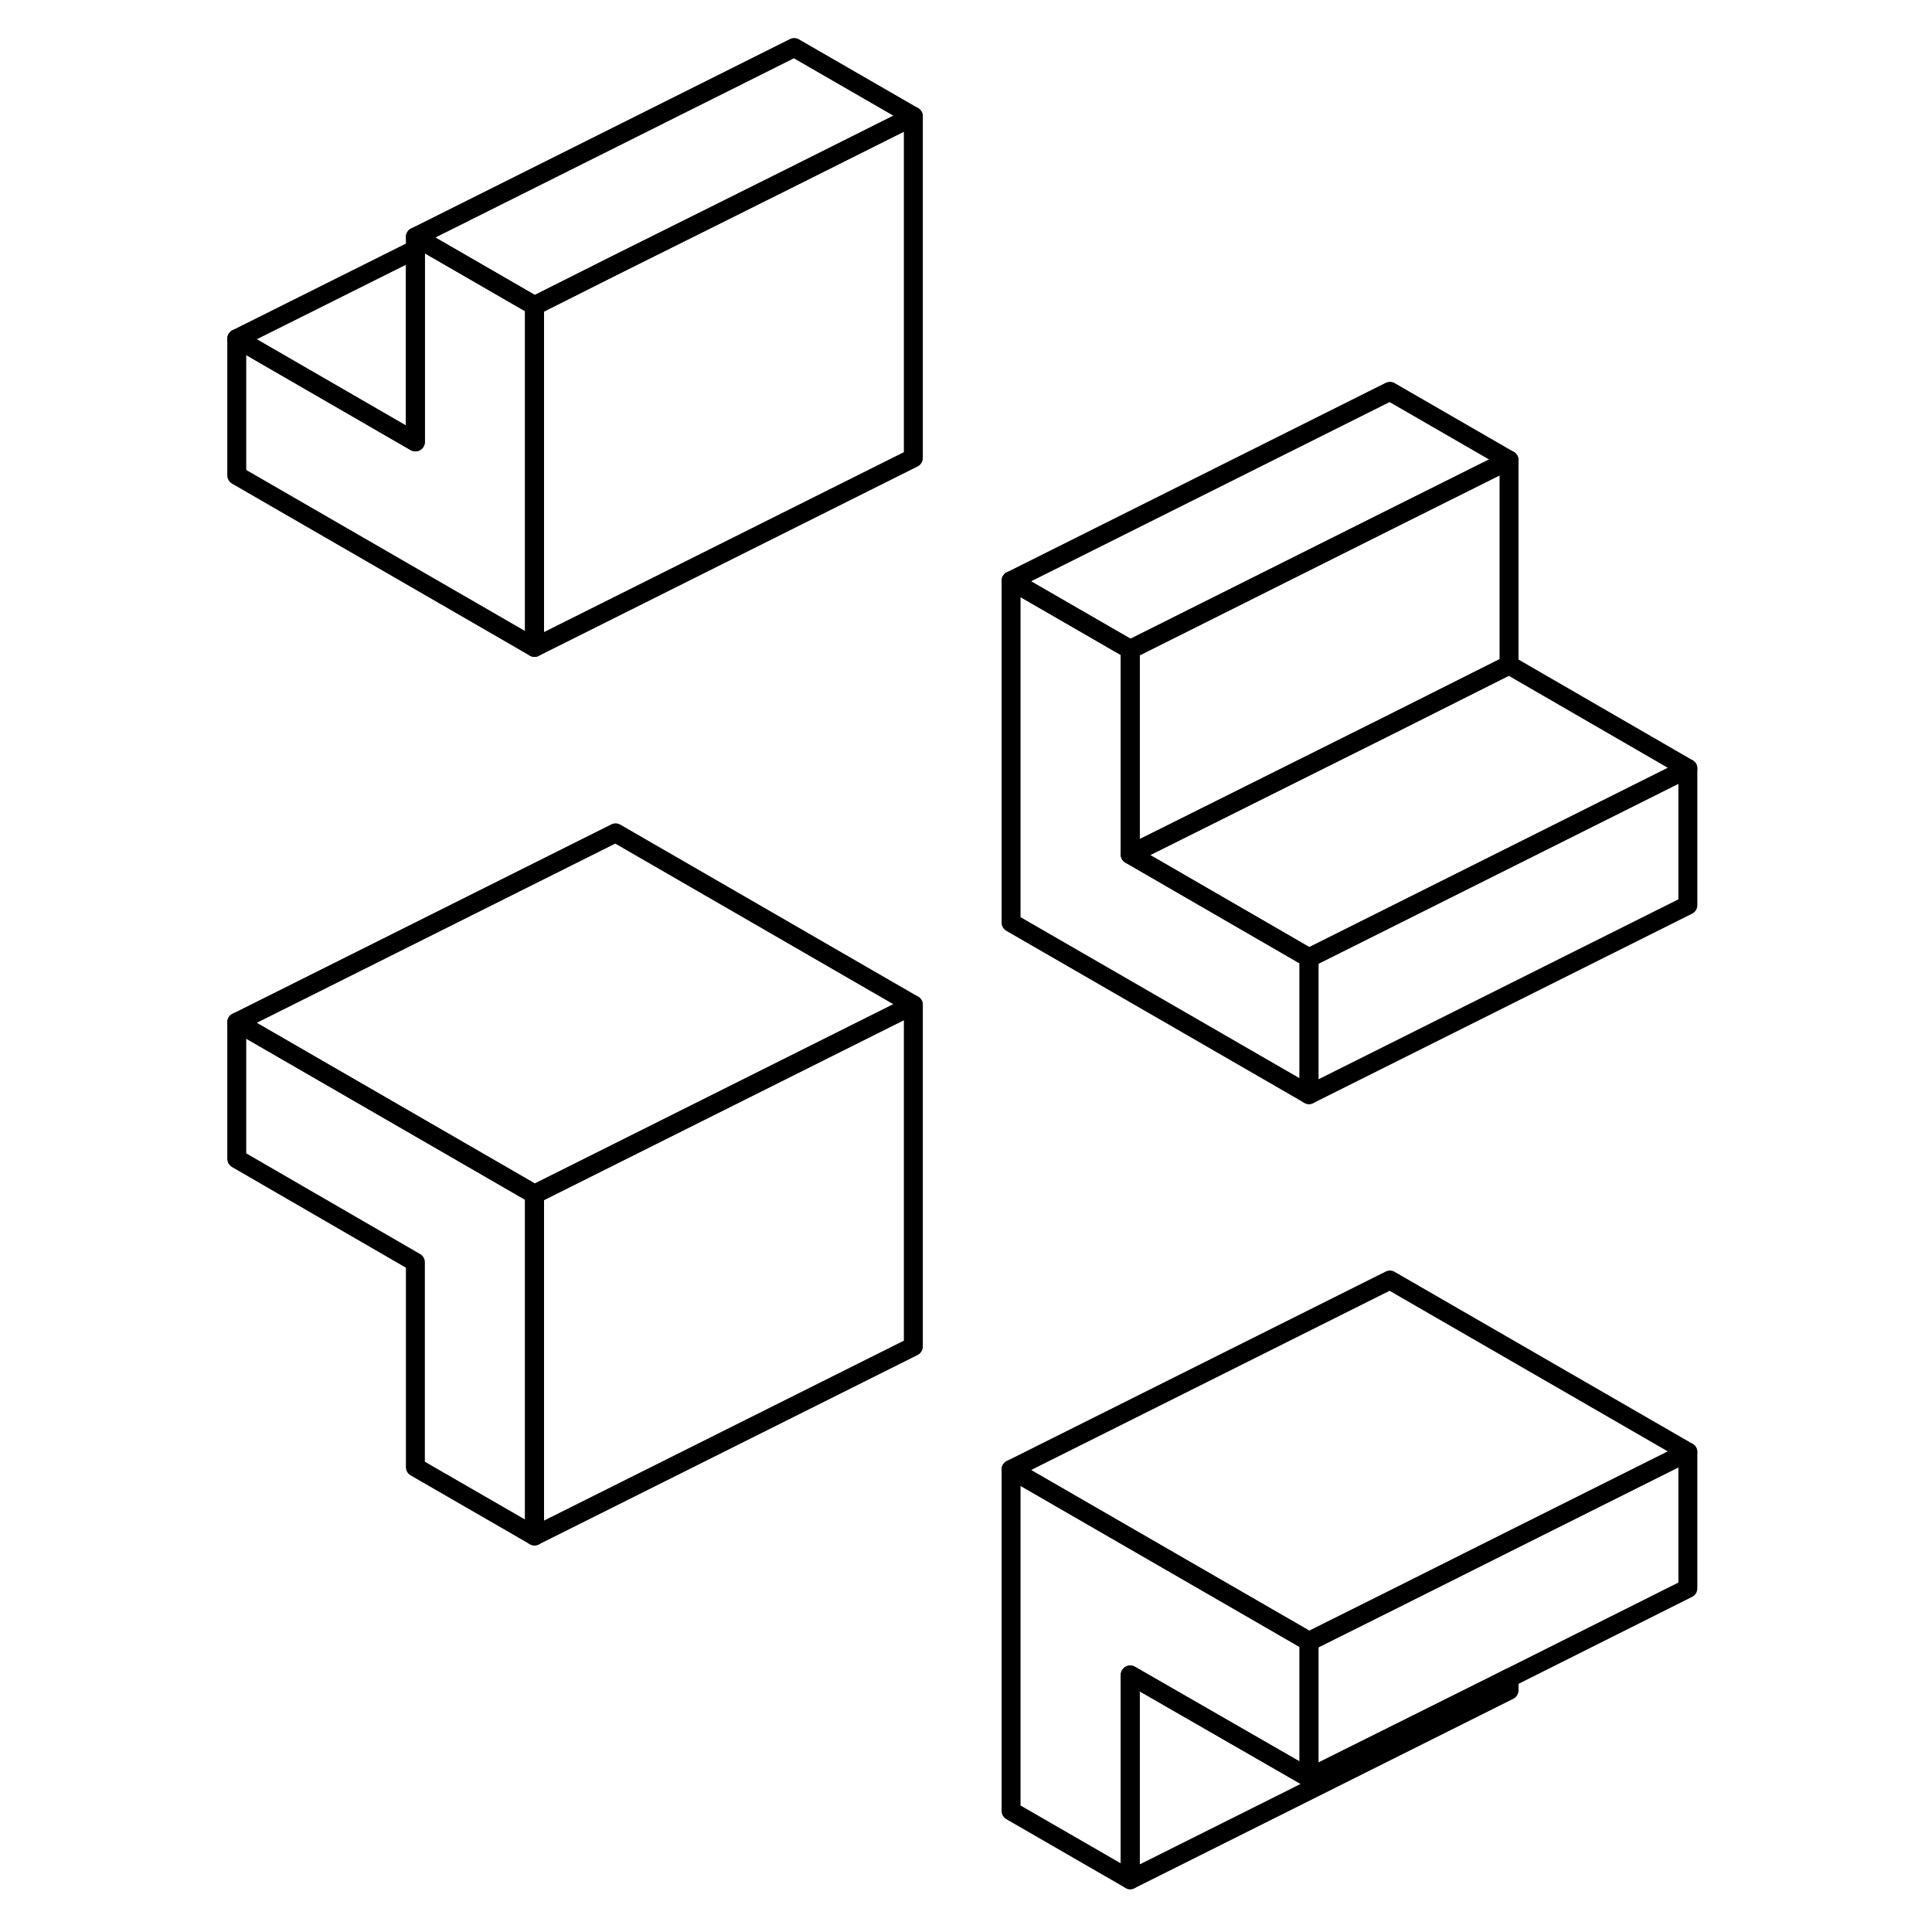 <svg width="24" height="24" viewBox="0 0 82 102" fill="none" xmlns="http://www.w3.org/2000/svg" stroke-width="1px" stroke-linecap="round" stroke-linejoin="round">
    <path d="M59.11 86.66V93.86L49.67 88.43V99.24L43.38 95.61V77.58L59.11 86.66Z" stroke="currentColor" stroke-linejoin="round"/>
    <path d="M18.22 63.05V81.09L11.93 77.46V66.64L2.5 61.18V53.97L18.22 63.05Z" stroke="currentColor" stroke-linejoin="round"/>
    <path d="M59.11 50.57V57.79L43.38 48.71V30.66L49.67 34.29V45.11L59.11 50.57Z" stroke="currentColor" stroke-linejoin="round"/>
    <path d="M18.22 16.14V34.18L2.5 25.1V17.88L11.93 23.33V12.51L12.54 12.86L18.22 16.14Z" stroke="currentColor" stroke-linejoin="round"/>
    <path d="M69.67 88.59V89.24L49.67 99.24V88.43L59.11 93.86L69.06 88.9L69.67 88.59Z" stroke="currentColor" stroke-linejoin="round"/>
    <path d="M79.11 76.66V83.86L69.67 88.59L69.06 88.9L59.11 93.86V86.66L63.38 84.53L69.67 81.38L72.41 80.01L79.11 76.66Z" stroke="currentColor" stroke-linejoin="round"/>
    <path d="M38.22 53.05V71.09L18.22 81.09V63.05L31.52 56.4L38.22 53.05Z" stroke="currentColor" stroke-linejoin="round"/>
    <path d="M79.11 40.57V47.79L59.11 57.79V50.57L72.41 43.92L79.11 40.57Z" stroke="currentColor" stroke-linejoin="round"/>
    <path d="M79.11 40.57L72.41 43.92L59.11 50.57L49.67 45.11L63.38 38.27L69.67 35.11L79.11 40.57Z" stroke="currentColor" stroke-linejoin="round"/>
    <path d="M69.67 24.29V35.11L63.38 38.27L49.67 45.11V34.29L63.38 27.43L69.67 24.29Z" stroke="currentColor" stroke-linejoin="round"/>
    <path d="M69.67 24.29L63.38 27.43L49.67 34.29L43.38 30.66L63.38 20.66L69.67 24.29Z" stroke="currentColor" stroke-linejoin="round"/>
    <path d="M38.22 6.14V24.18L18.22 34.18V16.14L22.5 13.99L28.18 11.16L31.93 9.29L38.22 6.14Z" stroke="currentColor" stroke-linejoin="round"/>
    <path d="M38.22 6.14L31.93 9.29L28.18 11.16L22.5 13.99L18.22 16.14L12.54 12.86L11.93 12.51L31.93 2.51L38.22 6.14Z" stroke="currentColor" stroke-linejoin="round"/>
    <path d="M11.93 13.17V23.33L2.5 17.88L11.93 13.17Z" stroke="currentColor" stroke-linejoin="round"/>
    <path d="M38.22 53.05L31.52 56.4L18.22 63.05L2.5 53.97L22.5 43.97L38.22 53.05Z" stroke="currentColor" stroke-linejoin="round"/>
    <path d="M79.11 76.66L72.41 80.01L69.67 81.38L63.38 84.53L59.11 86.66L43.38 77.58L63.38 67.58L79.11 76.66Z" stroke="currentColor" stroke-linejoin="round"/>
</svg>